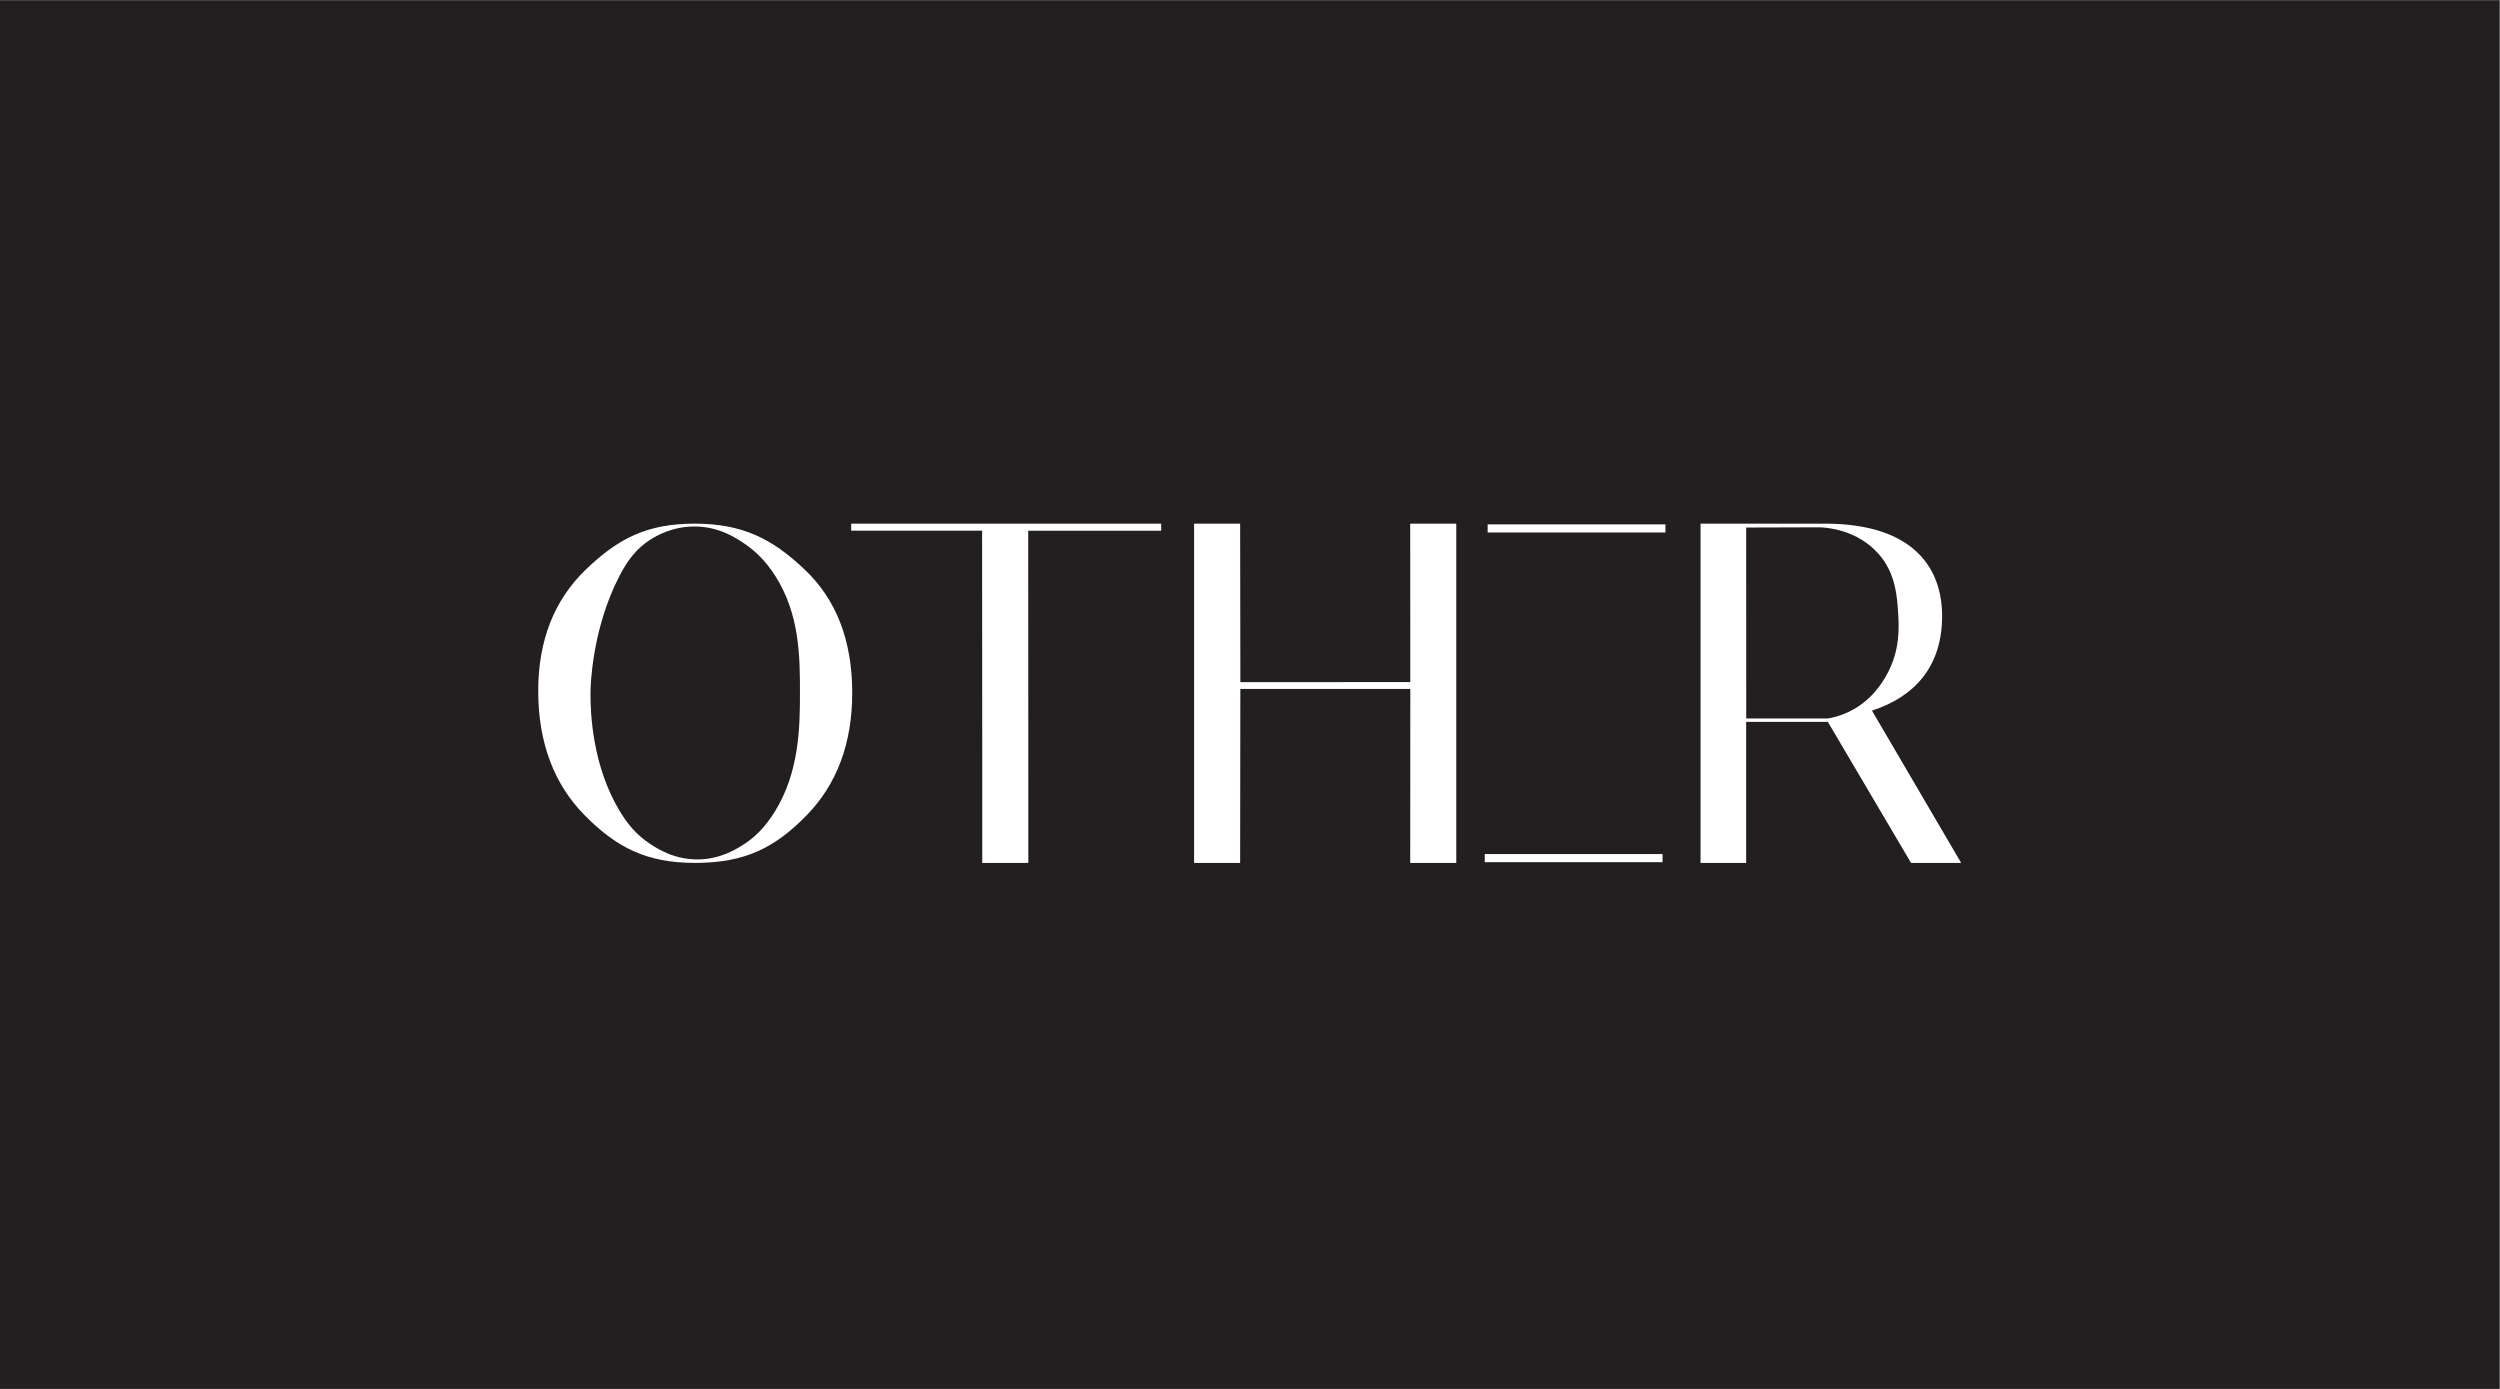 <?xml version="1.0" encoding="UTF-8" standalone="no"?>
<svg
   xmlns:dc="http://purl.org/dc/elements/1.1/"
   xmlns:cc="http://creativecommons.org/ns#"
   xmlns:rdf="http://www.w3.org/1999/02/22-rdf-syntax-ns#"
   xmlns:svg="http://www.w3.org/2000/svg"
   xmlns="http://www.w3.org/2000/svg"
   viewBox="0 0 1587.4 881.872"
   height="881.872"
   width="1587.4"
   xml:space="preserve"
   id="svg2"
   version="1.1"><rect x="0" y="0" width="1587.4" height="881.872" fill="#808080" stroke="none"/><defs
     id="defs6"><clipPath
       id="clipPath20"
       clipPathUnits="userSpaceOnUse"><path
         id="path18"
         d="M 0,661.404 H 1190.551 V 0 H 0 Z" /></clipPath></defs><g
     transform="matrix(1.333,0,0,-1.333,0,881.872)"
     id="g10"><path
       id="path12"
       style="fill:#231f20;fill-opacity:1;fill-rule:nonzero;stroke:none"
       d="M 0,0 H 1190.552 V 661.404 H 0 Z" /><g
       id="g14"><g
         clip-path="url(#clipPath20)"
         id="g16"><g
           transform="translate(870.58,319.319)"
           id="g22"><path
             id="path24"
             style="fill:#ffffff;fill-opacity:1;fill-rule:nonzero;stroke:none"
             d="m 0,0 c 2.51,0.421 6.111,1.274 10.08,3.171 10.805,5.16 16.023,14.064 17.884,17.341 6.687,11.775 6.007,23.16 5.642,29.263 -0.491,8.217 -1.2,19.432 -9.326,28.617 C 13.986,90.025 -0.482,90.947 -3.685,91.074 L -38.804,90.965 C -38.796,60.651 -38.787,30.336 -38.78,0.02 -25.853,0.014 -12.927,0.006 0,0 M 63.595,-68.785 H 39.723 L 0.095,-1.6 H -38.818 V -68.785 H -60.542 V 92.818 h 59.204 c 42.972,0 55.863,-21.873 55.863,-43.972 0,-24.33 -13.369,-38.615 -33.423,-45.089 z" /></g><g
           transform="translate(295.193,275.224)"
           id="g26"><path
             id="path28"
             style="fill:#ffffff;fill-opacity:1;fill-rule:nonzero;stroke:none"
             d="m 0,0 c 3.561,-5.914 7.861,-11.305 14.53,-15.682 3.667,-2.406 11.695,-7.522 22.982,-7.349 9.978,0.154 17.048,4.358 20.673,6.576 5.149,3.151 10.648,7.929 15.861,16.455 11.523,18.843 11.789,39.864 11.815,56.112 0.027,17.561 -0.176,37.543 -11.604,55.664 -4.933,7.823 -10.142,12.419 -14.604,15.448 -4.156,2.819 -12.197,8.275 -23.847,8.338 -10.745,0.06 -18.361,-4.503 -20.698,-5.946 C 7.508,124.927 3.367,118.674 0,112.226 -13.514,86.338 -13.915,58.489 -13.924,56.337 -13.971,46.229 -12.939,21.479 0,0 m -16.033,115.142 c 15.189,14.59 28.901,21.771 51.685,21.771 22.783,0 36.918,-7.181 52.107,-21.546 15.4,-14.364 22.994,-34.117 22.994,-59.03 0,-24.24 -7.383,-43.768 -21.94,-58.583 -14.767,-15.037 -28.902,-22.444 -52.95,-22.444 -23.206,0 -37.339,7.407 -52.318,22.444 -14.768,14.815 -22.361,34.791 -22.361,59.479 0,24.017 7.593,43.321 22.783,57.909" /></g><g
           transform="translate(553.113,408.749)"
           id="g30"><path
             id="path32"
             style="fill:#ffffff;fill-opacity:1;fill-rule:nonzero;stroke:none"
             d="m 0,0 h -63.338 c 0.018,-38.523 0.035,-77.046 0.051,-115.57 v -42.644 h -21.94 v 42.644 c -0.026,38.534 -0.051,77.067 -0.076,115.6 h -62.358 c -0.004,1.12 -0.007,2.239 -0.01,3.358 L 0,3.388 Z" /></g><g
           transform="translate(693.68,412.137)"
           id="g34"><path
             id="path36"
             style="fill:#ffffff;fill-opacity:1;fill-rule:nonzero;stroke:none"
             d="m 0,0 v -161.603 h -21.939 c 0.018,27.625 0.035,55.252 0.053,82.878 h -80.972 c -0.029,-27.626 -0.059,-55.253 -0.09,-82.878 h -21.94 V 0 h 21.94 c 0.036,-25.163 0.071,-50.325 0.105,-75.488 26.982,0.005 53.963,0.011 80.943,0.016 -0.013,25.158 -0.026,50.315 -0.039,75.472 z" /></g><path
           id="path38"
           style="fill:#ffffff;fill-opacity:1;fill-rule:nonzero;stroke:none"
           d="m 793.313,407.923 h -84.68 v 3.865 h 84.68 z" /><path
           id="path40"
           style="fill:#ffffff;fill-opacity:1;fill-rule:nonzero;stroke:none"
           d="m 791.932,250.884 h -84.68 v 3.865 h 84.68 z" /></g></g></g></svg>